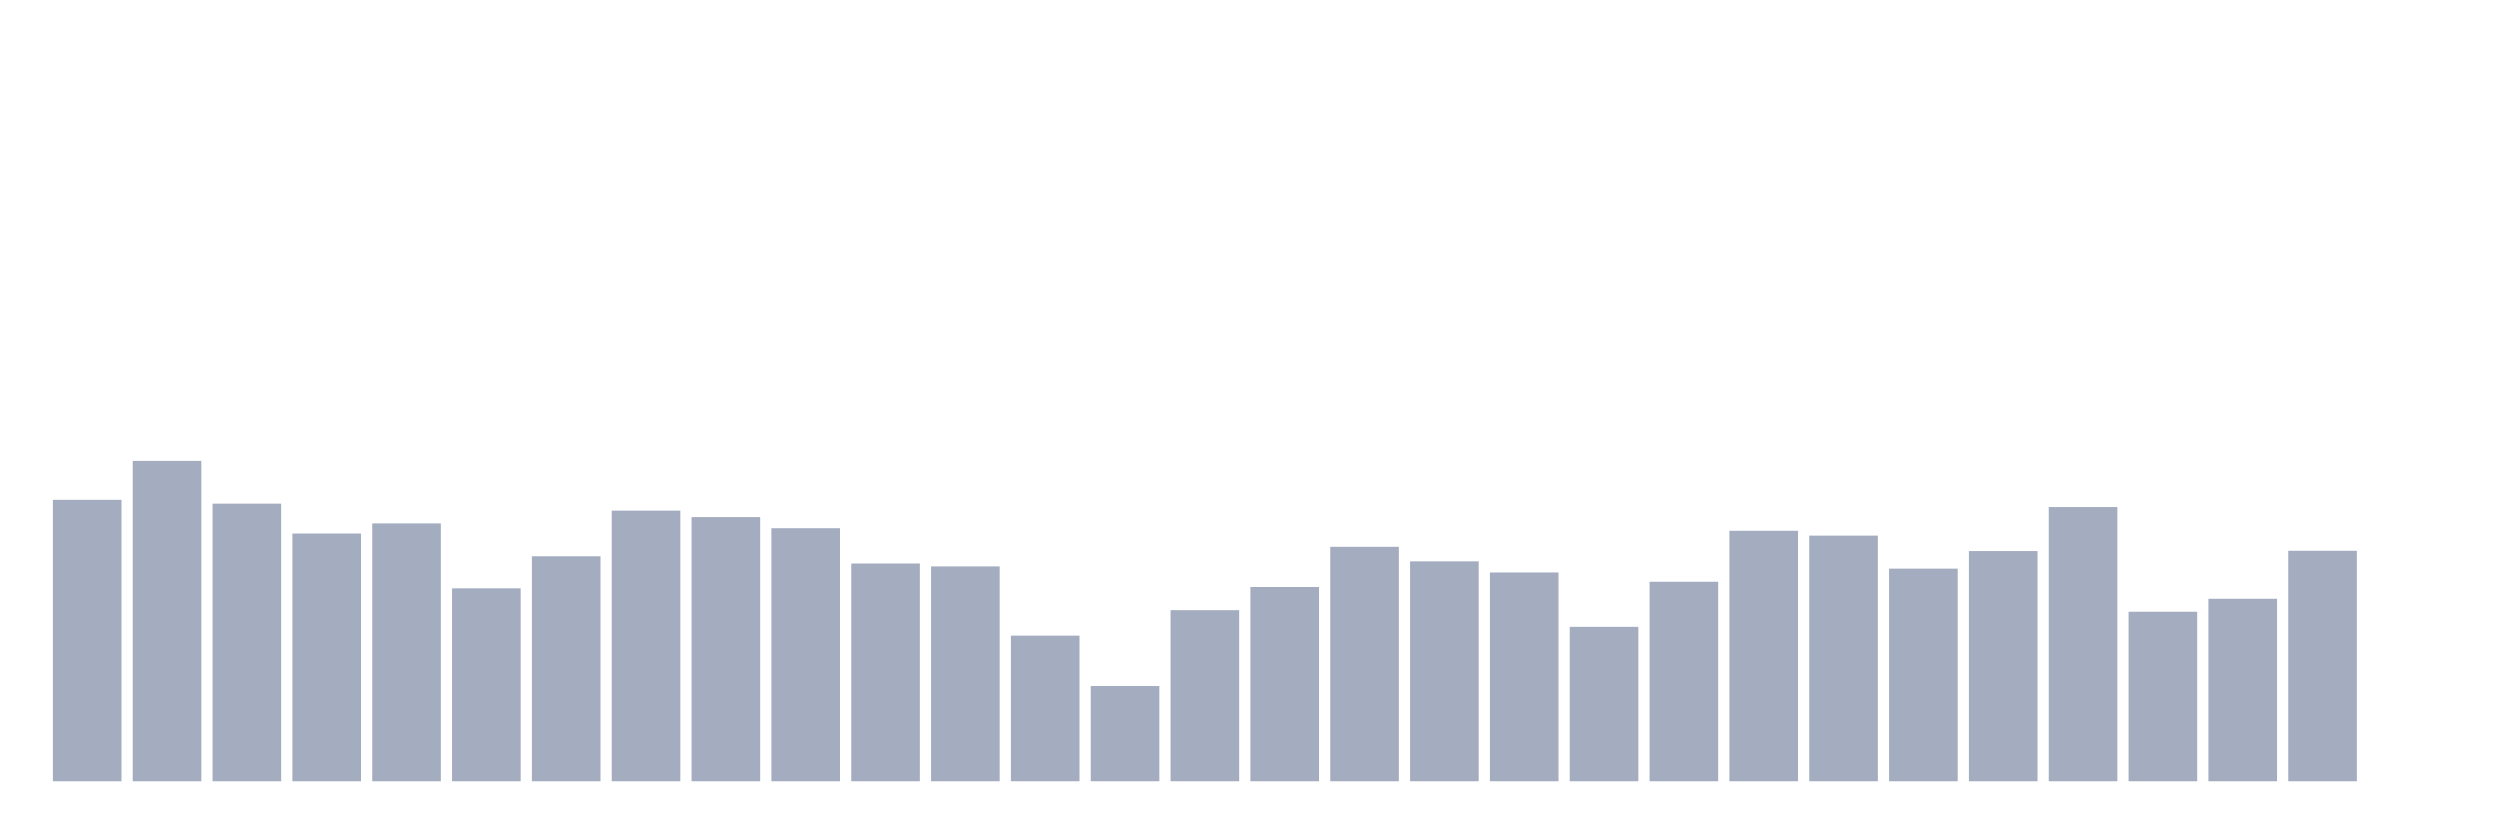 <svg xmlns="http://www.w3.org/2000/svg" viewBox="0 0 480 160"><g transform="translate(10,10)"><rect class="bar" x="0.153" width="13.175" y="85.966" height="54.034" fill="rgb(164,173,192)"></rect><rect class="bar" x="15.482" width="13.175" y="78.49" height="61.51" fill="rgb(164,173,192)"></rect><rect class="bar" x="30.81" width="13.175" y="86.699" height="53.301" fill="rgb(164,173,192)"></rect><rect class="bar" x="46.138" width="13.175" y="92.437" height="47.563" fill="rgb(164,173,192)"></rect><rect class="bar" x="61.466" width="13.175" y="90.493" height="49.507" fill="rgb(164,173,192)"></rect><rect class="bar" x="76.794" width="13.175" y="102.957" height="37.043" fill="rgb(164,173,192)"></rect><rect class="bar" x="92.123" width="13.175" y="96.804" height="43.196" fill="rgb(164,173,192)"></rect><rect class="bar" x="107.451" width="13.175" y="88.038" height="51.962" fill="rgb(164,173,192)"></rect><rect class="bar" x="122.779" width="13.175" y="89.281" height="50.719" fill="rgb(164,173,192)"></rect><rect class="bar" x="138.107" width="13.175" y="91.417" height="48.583" fill="rgb(164,173,192)"></rect><rect class="bar" x="153.436" width="13.175" y="98.191" height="41.809" fill="rgb(164,173,192)"></rect><rect class="bar" x="168.764" width="13.175" y="98.749" height="41.251" fill="rgb(164,173,192)"></rect><rect class="bar" x="184.092" width="13.175" y="112.042" height="27.958" fill="rgb(164,173,192)"></rect><rect class="bar" x="199.42" width="13.175" y="121.718" height="18.282" fill="rgb(164,173,192)"></rect><rect class="bar" x="214.748" width="13.175" y="107.149" height="32.851" fill="rgb(164,173,192)"></rect><rect class="bar" x="230.077" width="13.175" y="102.702" height="37.298" fill="rgb(164,173,192)"></rect><rect class="bar" x="245.405" width="13.175" y="94.987" height="45.013" fill="rgb(164,173,192)"></rect><rect class="bar" x="260.733" width="13.175" y="97.777" height="42.223" fill="rgb(164,173,192)"></rect><rect class="bar" x="276.061" width="13.175" y="99.913" height="40.087" fill="rgb(164,173,192)"></rect><rect class="bar" x="291.39" width="13.175" y="110.353" height="29.647" fill="rgb(164,173,192)"></rect><rect class="bar" x="306.718" width="13.175" y="101.698" height="38.302" fill="rgb(164,173,192)"></rect><rect class="bar" x="322.046" width="13.175" y="91.911" height="48.089" fill="rgb(164,173,192)"></rect><rect class="bar" x="337.374" width="13.175" y="92.836" height="47.164" fill="rgb(164,173,192)"></rect><rect class="bar" x="352.702" width="13.175" y="99.179" height="40.821" fill="rgb(164,173,192)"></rect><rect class="bar" x="368.031" width="13.175" y="95.8" height="44.2" fill="rgb(164,173,192)"></rect><rect class="bar" x="383.359" width="13.175" y="87.352" height="52.648" fill="rgb(164,173,192)"></rect><rect class="bar" x="398.687" width="13.175" y="107.452" height="32.548" fill="rgb(164,173,192)"></rect><rect class="bar" x="414.015" width="13.175" y="104.965" height="35.035" fill="rgb(164,173,192)"></rect><rect class="bar" x="429.344" width="13.175" y="95.752" height="44.248" fill="rgb(164,173,192)"></rect><rect class="bar" x="444.672" width="13.175" y="140" height="0" fill="rgb(164,173,192)"></rect></g></svg>